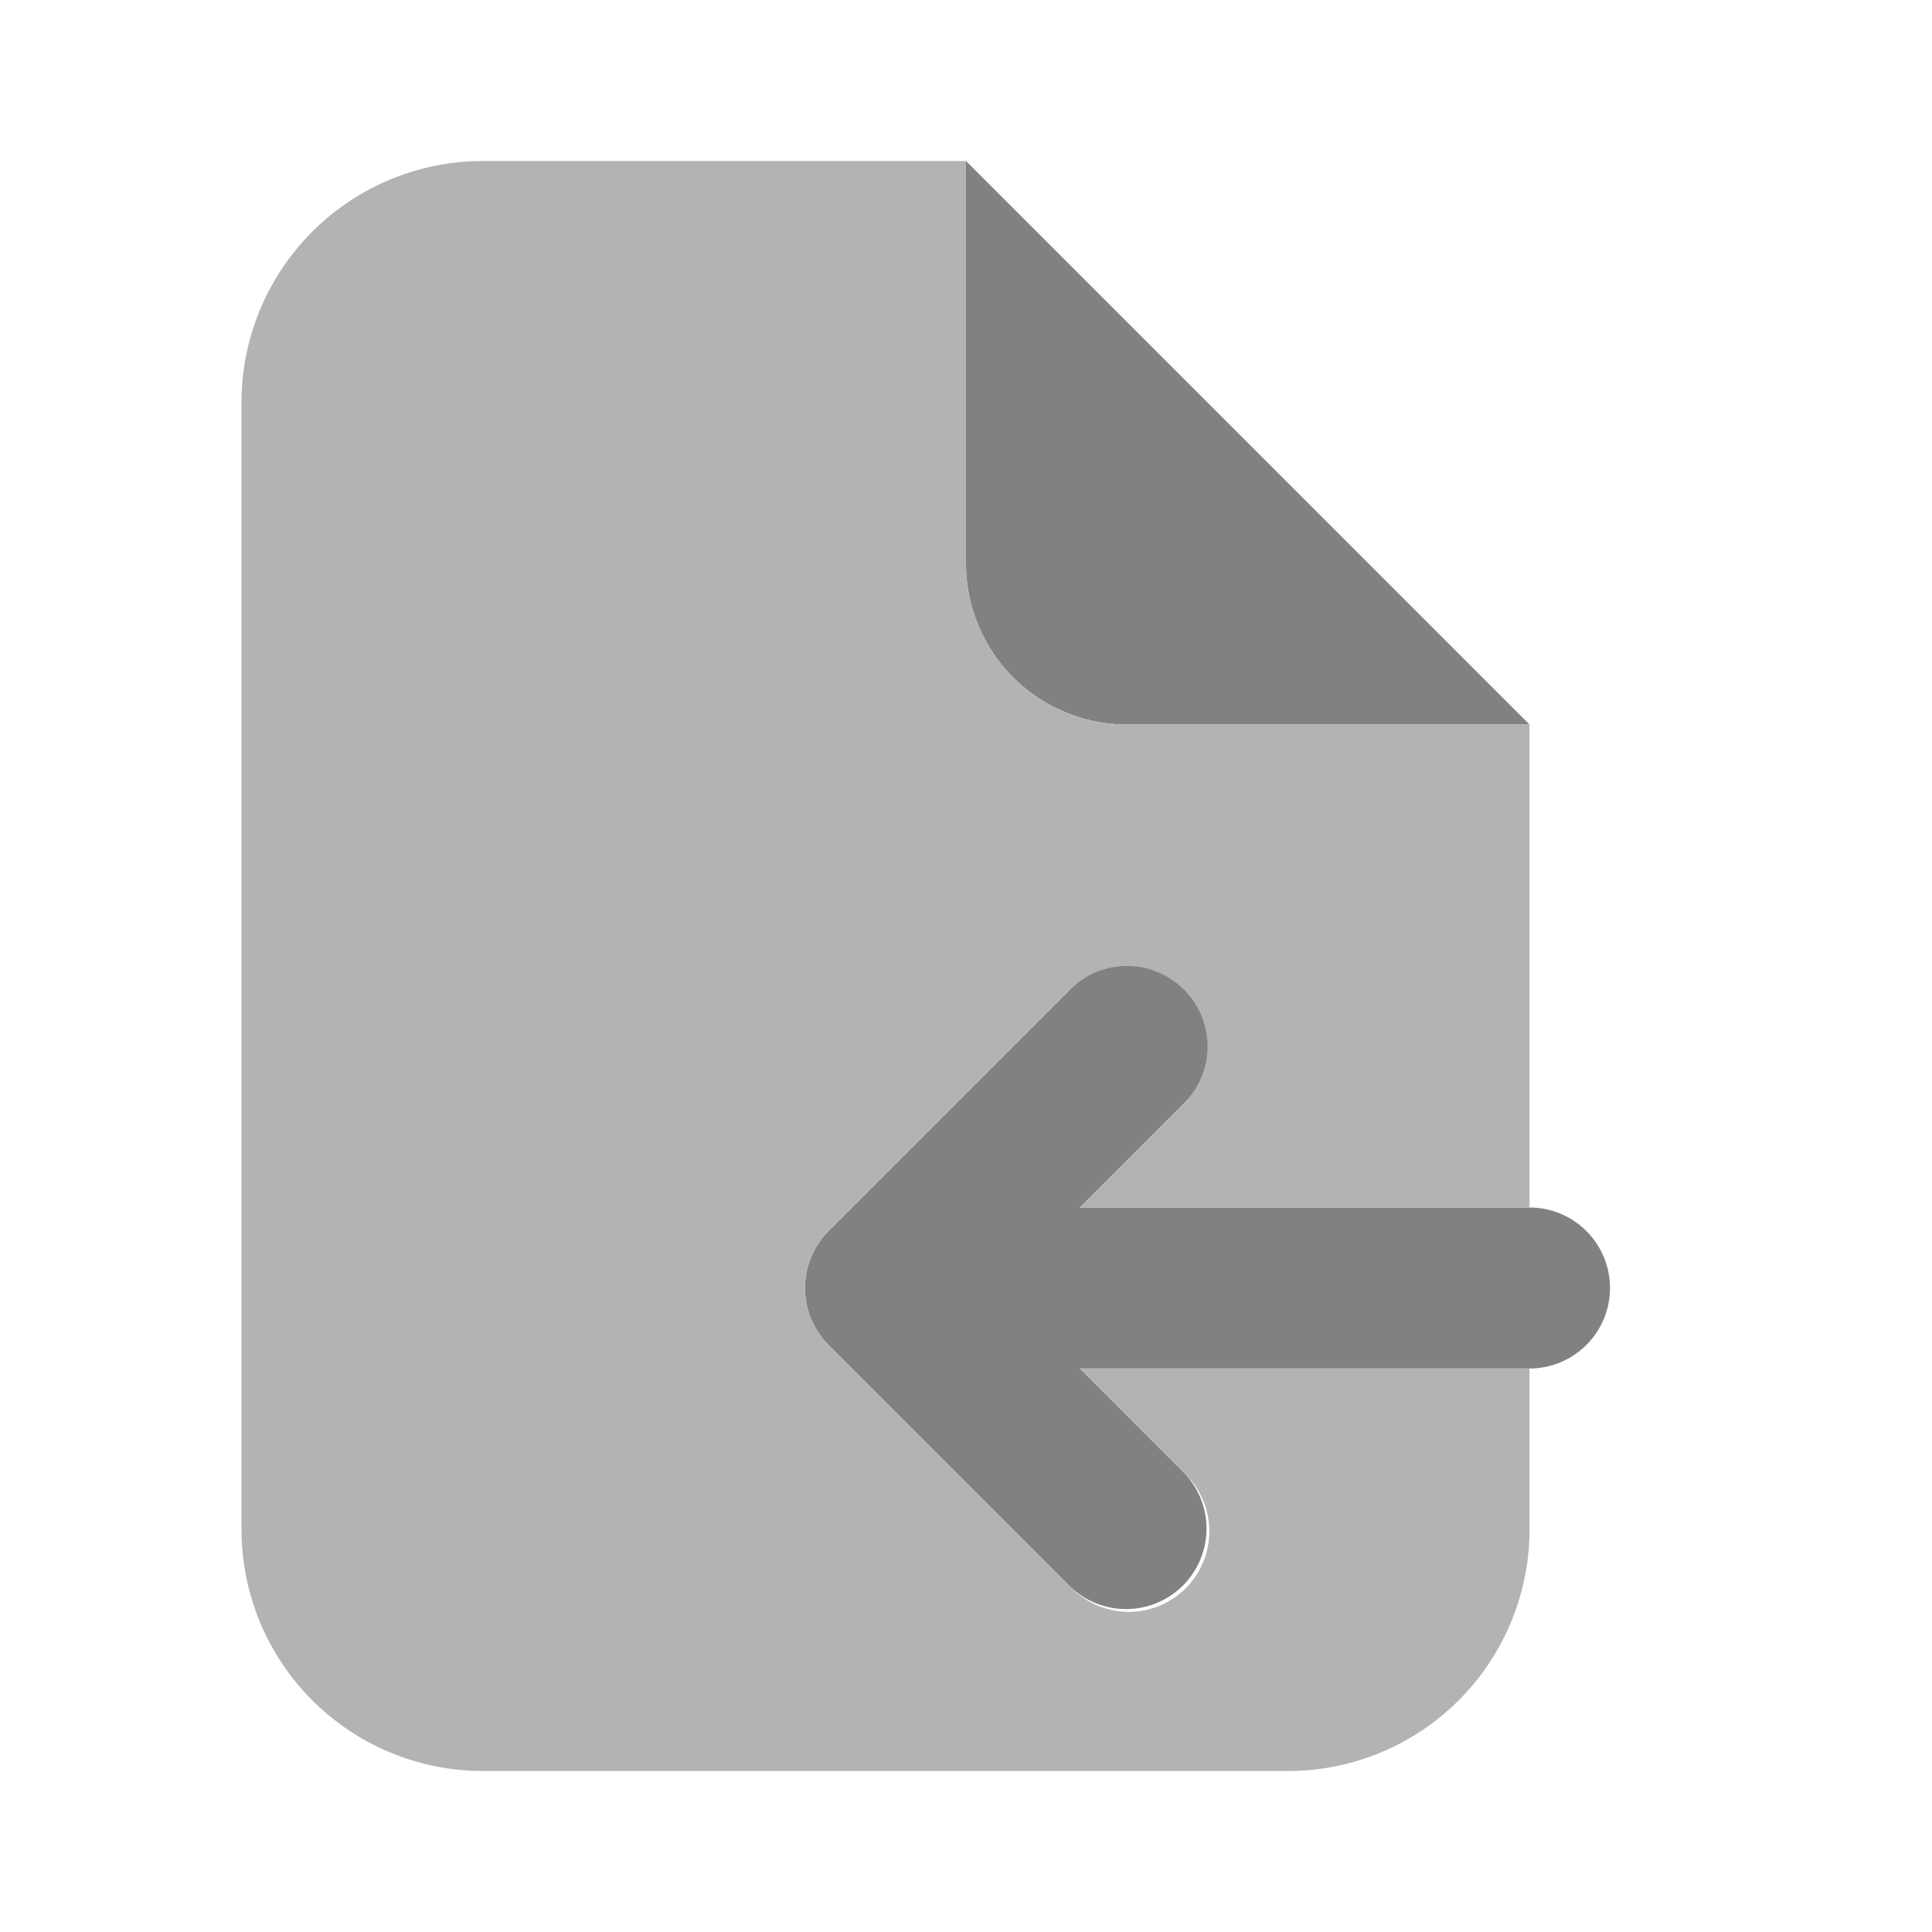 <svg xmlns="http://www.w3.org/2000/svg" width="24" height="24" fill="none" viewBox="0 0 24 24">
  <path fill="#818181" d="M19 9h-5a2 2 0 01-2-2V2l7 7zm0 6h-5.586l1.293-1.293a1 1 0 10-1.414-1.414l-3 3a1 1 0 000 1.415l3 3a1 1 0 001.414-1.414L13.414 17H19a1 1 0 000-2z"/>
  <path fill="#B3B3B3" d="M14.707 18.294a1 1 0 11-1.414 1.413l-3-3a.998.998 0 010-1.414l3-3a.999.999 0 111.414 1.415L13.414 15H19V9h-5a2 2 0 01-2-2V2H6a3 3 0 00-3 3v14a3 3 0 003 3h10a3 3 0 003-3v-2h-5.586l1.293 1.294z"/>
</svg>
